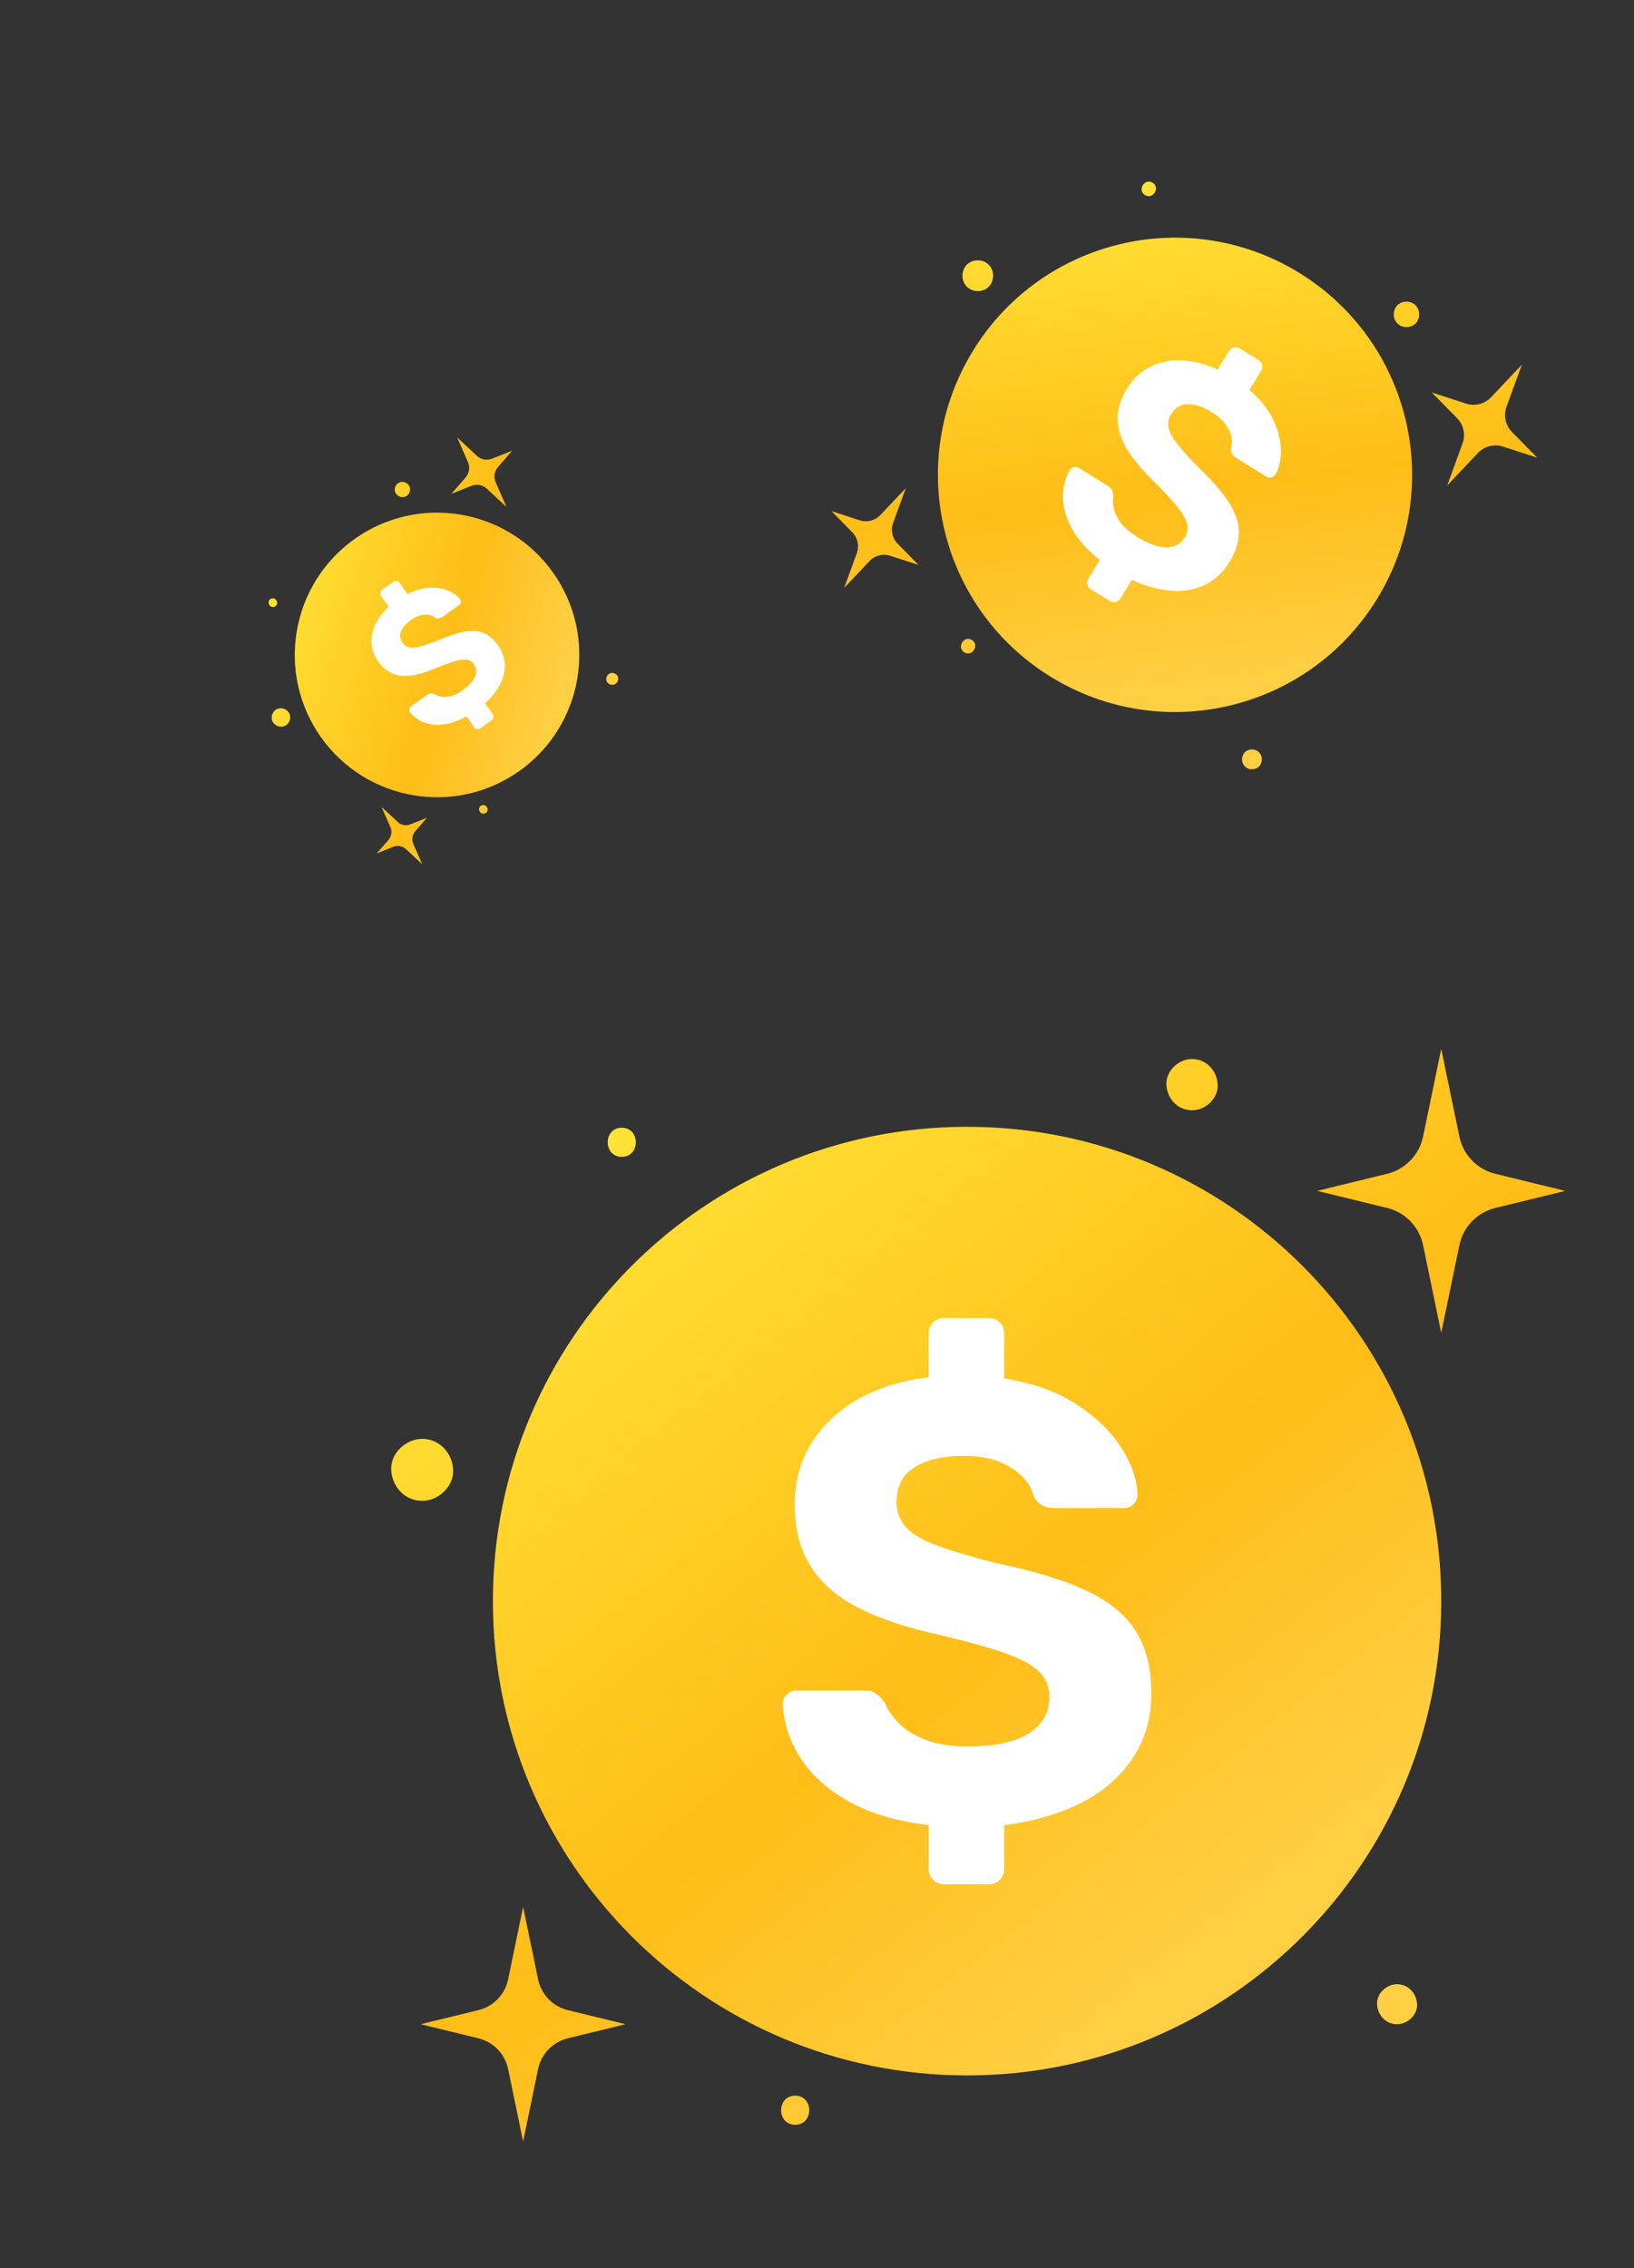 <svg width="98" height="136" viewBox="0 0 98 136" fill="none" xmlns="http://www.w3.org/2000/svg">
<rect x="0" y="0" width="98" height="136" fill="#333333" stroke="none"/>
<g clip-path="url(#clip0_5687_3361)">
<path d="M31.149 46.227C34.992 43.5 35.896 38.174 33.169 34.332C30.442 30.489 25.116 29.585 21.274 32.312C17.431 35.039 16.527 40.365 19.254 44.207C21.981 48.05 27.307 48.954 31.149 46.227Z" fill="url(#paint0_linear_5687_3361)"/>
<path d="M28.827 43.658C28.759 43.706 28.688 43.724 28.615 43.712C28.541 43.699 28.48 43.659 28.432 43.591L27.98 42.955C27.474 43.231 27.001 43.393 26.563 43.44C26.124 43.488 25.736 43.442 25.397 43.303C25.058 43.165 24.784 42.961 24.575 42.693C24.541 42.644 24.529 42.585 24.54 42.517C24.552 42.448 24.585 42.394 24.641 42.355L25.628 41.654C25.708 41.598 25.782 41.571 25.849 41.574C25.916 41.577 25.985 41.591 26.057 41.614C26.174 41.688 26.316 41.74 26.481 41.771C26.646 41.802 26.834 41.79 27.047 41.737C27.259 41.684 27.488 41.57 27.734 41.395C28.134 41.111 28.388 40.834 28.496 40.563C28.604 40.292 28.58 40.045 28.423 39.824C28.309 39.664 28.164 39.573 27.986 39.551C27.808 39.529 27.576 39.56 27.288 39.643C27.001 39.727 26.631 39.861 26.178 40.043C25.646 40.273 25.165 40.422 24.734 40.492C24.303 40.562 23.917 40.531 23.577 40.397C23.237 40.264 22.936 40.013 22.674 39.644C22.329 39.158 22.211 38.622 22.318 38.037C22.425 37.452 22.759 36.901 23.317 36.384L22.865 35.748C22.817 35.68 22.799 35.609 22.812 35.535C22.824 35.462 22.864 35.401 22.932 35.353L23.587 34.888C23.649 34.844 23.716 34.829 23.79 34.841C23.864 34.854 23.925 34.894 23.973 34.962L24.438 35.617C24.91 35.383 25.356 35.259 25.775 35.243C26.195 35.228 26.564 35.285 26.883 35.415C27.201 35.545 27.442 35.718 27.606 35.936C27.641 35.985 27.654 36.043 27.645 36.109C27.637 36.175 27.605 36.228 27.55 36.267L26.507 37.007C26.451 37.046 26.39 37.071 26.324 37.081C26.257 37.092 26.183 37.08 26.103 37.044C25.959 36.906 25.752 36.842 25.482 36.853C25.212 36.864 24.936 36.97 24.653 37.171C24.351 37.385 24.151 37.611 24.051 37.848C23.951 38.086 23.982 38.318 24.143 38.546C24.248 38.693 24.383 38.785 24.547 38.821C24.712 38.857 24.925 38.84 25.189 38.768C25.453 38.697 25.796 38.58 26.218 38.419C26.838 38.146 27.372 37.966 27.82 37.879C28.267 37.793 28.656 37.816 28.985 37.947C29.315 38.079 29.61 38.329 29.872 38.698C30.134 39.068 30.26 39.434 30.276 39.834C30.292 40.235 30.197 40.633 29.992 41.028C29.787 41.423 29.486 41.804 29.088 42.169L29.54 42.806C29.588 42.873 29.606 42.944 29.593 43.018C29.581 43.091 29.544 43.15 29.482 43.194L28.827 43.659L28.827 43.658Z" fill="white"/>
<path d="M27.419 26.231L28.598 27.329C28.844 27.558 29.2 27.625 29.513 27.501L30.717 27.023L29.869 28.002C29.648 28.256 29.594 28.614 29.729 28.922L30.376 30.398L29.196 29.3C28.95 29.071 28.595 29.004 28.282 29.128L27.078 29.606L27.926 28.627C28.146 28.373 28.201 28.015 28.066 27.707L27.419 26.231Z" fill="url(#paint1_linear_5687_3361)"/>
<path d="M22.881 48.379L23.855 49.285C24.058 49.474 24.352 49.53 24.61 49.427L25.605 49.033L24.904 49.842C24.723 50.051 24.678 50.347 24.789 50.601L25.323 51.82L24.349 50.913C24.146 50.724 23.852 50.669 23.594 50.771L22.6 51.166L23.3 50.357C23.482 50.147 23.527 49.852 23.416 49.597L22.881 48.379Z" fill="url(#paint2_linear_5687_3361)"/>
<path d="M16.216 35.922C15.941 36.117 16.244 36.544 16.519 36.349C16.794 36.154 16.491 35.727 16.216 35.922Z" fill="url(#paint3_linear_5687_3361)"/>
<path d="M28.837 48.315C28.562 48.51 28.865 48.937 29.14 48.742C29.415 48.546 29.112 48.119 28.837 48.315Z" fill="url(#paint4_linear_5687_3361)"/>
<path d="M23.869 28.975C23.672 29.115 23.606 29.421 23.759 29.618C23.913 29.815 24.192 29.877 24.402 29.727C24.599 29.588 24.665 29.281 24.512 29.084C24.358 28.887 24.079 28.825 23.869 28.975Z" fill="url(#paint5_linear_5687_3361)"/>
<path d="M36.509 40.411C36.355 40.52 36.304 40.759 36.423 40.913C36.543 41.066 36.761 41.114 36.925 40.998C37.079 40.889 37.13 40.649 37.011 40.496C36.891 40.342 36.673 40.294 36.509 40.411Z" fill="url(#paint6_linear_5687_3361)"/>
<path d="M16.527 42.564C16.29 42.733 16.21 43.103 16.395 43.341C16.581 43.579 16.918 43.654 17.172 43.473C17.41 43.304 17.489 42.934 17.304 42.696C17.119 42.457 16.782 42.383 16.527 42.564Z" fill="url(#paint7_linear_5687_3361)"/>
</g>
<g clip-path="url(#clip1_5687_3361)">
<path d="M62.995 40.565C69.674 44.695 78.437 42.628 82.566 35.949C86.696 29.269 84.629 20.507 77.95 16.377C71.27 12.247 62.508 14.314 58.378 20.994C54.248 27.673 56.315 36.435 62.995 40.565Z" fill="url(#paint8_linear_5687_3361)"/>
<path d="M65.431 35.333C65.313 35.26 65.24 35.163 65.212 35.042C65.183 34.921 65.205 34.802 65.278 34.684L65.962 33.577C65.209 32.978 64.654 32.358 64.297 31.716C63.94 31.074 63.758 30.448 63.751 29.837C63.743 29.227 63.878 28.674 64.155 28.18C64.207 28.095 64.29 28.038 64.403 28.012C64.515 27.985 64.62 28.002 64.716 28.061L66.432 29.123C66.571 29.209 66.66 29.304 66.698 29.409C66.737 29.514 66.762 29.63 66.773 29.755C66.735 29.983 66.746 30.234 66.806 30.507C66.866 30.781 67.006 31.063 67.225 31.354C67.445 31.645 67.768 31.922 68.196 32.187C68.891 32.617 69.482 32.827 69.969 32.817C70.455 32.807 70.817 32.61 71.055 32.225C71.227 31.947 71.272 31.665 71.191 31.378C71.11 31.091 70.912 30.754 70.596 30.367C70.281 29.98 69.836 29.498 69.262 28.921C68.565 28.254 68.023 27.612 67.636 26.996C67.249 26.379 67.047 25.767 67.031 25.158C67.016 24.55 67.206 23.925 67.603 23.283C68.125 22.439 68.87 21.909 69.838 21.694C70.806 21.48 71.868 21.633 73.023 22.155L73.708 21.049C73.78 20.931 73.877 20.858 73.999 20.829C74.12 20.801 74.239 20.823 74.357 20.895L75.496 21.6C75.603 21.666 75.67 21.76 75.699 21.881C75.728 22.002 75.706 22.121 75.633 22.239L74.929 23.378C75.594 23.952 76.074 24.556 76.37 25.189C76.665 25.823 76.817 26.427 76.825 27C76.832 27.574 76.722 28.057 76.495 28.449C76.442 28.534 76.362 28.592 76.255 28.622C76.148 28.652 76.046 28.637 75.95 28.577L74.137 27.456C74.041 27.397 73.963 27.319 73.903 27.224C73.844 27.128 73.816 27.007 73.818 26.86C73.936 26.549 73.9 26.19 73.707 25.783C73.516 25.377 73.174 25.021 72.682 24.717C72.158 24.392 71.681 24.231 71.252 24.232C70.823 24.232 70.486 24.431 70.241 24.826C70.083 25.083 70.029 25.349 70.08 25.625C70.132 25.901 70.298 26.218 70.579 26.576C70.859 26.935 71.261 27.386 71.782 27.93C72.604 28.704 73.226 29.407 73.649 30.038C74.072 30.669 74.29 31.28 74.301 31.871C74.313 32.462 74.12 33.079 73.724 33.721C73.327 34.362 72.846 34.793 72.242 35.077C71.637 35.361 70.965 35.474 70.225 35.416C69.485 35.358 68.706 35.142 67.887 34.768L67.202 35.875C67.13 35.993 67.032 36.066 66.912 36.095C66.79 36.123 66.676 36.104 66.569 36.038L65.43 35.334L65.431 35.333Z" fill="white"/>
<path d="M91.274 21.866L90.354 24.389C90.162 24.915 90.29 25.505 90.683 25.904L92.198 27.443L90.145 26.776C89.612 26.603 89.027 26.752 88.642 27.159L86.796 29.109L87.716 26.586C87.908 26.06 87.779 25.47 87.387 25.071L85.872 23.532L87.925 24.199C88.458 24.372 89.043 24.223 89.428 23.817L91.274 21.866Z" fill="url(#paint9_linear_5687_3361)"/>
<path d="M54.327 29.268L53.567 31.351C53.408 31.786 53.514 32.273 53.839 32.603L55.089 33.873L53.394 33.323C52.954 33.18 52.471 33.303 52.153 33.639L50.629 35.249L51.388 33.166C51.547 32.731 51.441 32.244 51.116 31.915L49.866 30.644L51.561 31.195C52.001 31.338 52.484 31.215 52.802 30.879L54.327 29.268Z" fill="url(#paint10_linear_5687_3361)"/>
<path d="M69.128 10.955C68.65 10.66 68.191 11.402 68.669 11.697C69.147 11.993 69.606 11.251 69.128 10.955Z" fill="url(#paint11_linear_5687_3361)"/>
<path d="M58.29 38.371C57.813 38.076 57.353 38.818 57.831 39.113C58.31 39.409 58.769 38.667 58.29 38.371Z" fill="url(#paint12_linear_5687_3361)"/>
<path d="M84.758 18.196C84.416 17.984 83.902 18.082 83.7 18.445C83.497 18.809 83.583 19.277 83.949 19.503C84.291 19.715 84.805 19.616 85.007 19.254C85.211 18.89 85.124 18.422 84.758 18.196Z" fill="url(#paint13_linear_5687_3361)"/>
<path d="M75.401 45.02C75.134 44.855 74.734 44.931 74.576 45.215C74.417 45.499 74.484 45.864 74.77 46.04C75.037 46.206 75.438 46.129 75.596 45.846C75.755 45.562 75.687 45.197 75.401 45.02Z" fill="url(#paint14_linear_5687_3361)"/>
<path d="M59.133 15.741C58.719 15.486 58.099 15.604 57.854 16.043C57.608 16.482 57.712 17.047 58.156 17.321C58.569 17.577 59.189 17.458 59.434 17.02C59.68 16.58 59.575 16.015 59.133 15.741Z" fill="url(#paint15_linear_5687_3361)"/>
</g>
<path d="M58.001 124.438C73.707 124.438 86.439 111.706 86.439 96C86.439 80.294 73.707 67.561 58.001 67.561C42.295 67.561 29.562 80.294 29.562 96C29.562 111.706 42.295 124.438 58.001 124.438Z" fill="url(#paint16_linear_5687_3361)"/>
<path d="M56.642 112.975C56.365 112.975 56.138 112.886 55.962 112.711C55.786 112.535 55.699 112.308 55.699 112.031V109.429C53.787 109.203 52.19 108.731 50.908 108.014C49.625 107.297 48.657 106.424 48.003 105.393C47.349 104.362 46.997 103.28 46.947 102.149C46.947 101.948 47.029 101.765 47.192 101.602C47.356 101.438 47.551 101.357 47.777 101.357H51.813C52.139 101.357 52.391 101.427 52.567 101.564C52.743 101.702 52.907 101.872 53.057 102.073C53.233 102.501 53.516 102.916 53.906 103.318C54.296 103.721 54.83 104.053 55.509 104.318C56.189 104.582 57.031 104.714 58.036 104.714C59.67 104.714 60.897 104.45 61.715 103.922C62.531 103.394 62.941 102.677 62.941 101.772C62.941 101.118 62.72 100.59 62.28 100.187C61.84 99.785 61.149 99.421 60.206 99.094C59.263 98.767 57.999 98.414 56.415 98.038C54.528 97.636 52.931 97.113 51.624 96.472C50.316 95.831 49.329 95.001 48.663 93.983C47.996 92.964 47.663 91.701 47.663 90.192C47.663 88.206 48.373 86.52 49.794 85.137C51.215 83.755 53.183 82.899 55.698 82.572V79.97C55.698 79.693 55.786 79.467 55.962 79.29C56.138 79.114 56.364 79.026 56.641 79.026H59.319C59.57 79.026 59.784 79.115 59.961 79.29C60.137 79.466 60.225 79.693 60.225 79.97V82.648C61.96 82.925 63.412 83.446 64.581 84.213C65.751 84.981 66.643 85.848 67.26 86.816C67.876 87.785 68.196 88.722 68.222 89.627C68.222 89.828 68.146 90.011 67.996 90.174C67.845 90.337 67.656 90.419 67.43 90.419H63.167C62.941 90.419 62.727 90.369 62.526 90.268C62.324 90.168 62.148 89.992 61.998 89.74C61.872 89.087 61.432 88.514 60.677 88.024C59.923 87.534 58.967 87.288 57.81 87.288C56.578 87.288 55.597 87.514 54.868 87.967C54.139 88.42 53.774 89.112 53.774 90.042C53.774 90.646 53.963 91.155 54.34 91.57C54.718 91.985 55.333 92.35 56.189 92.664C57.043 92.979 58.2 93.324 59.659 93.701C61.872 94.154 63.669 94.694 65.053 95.323C66.436 95.952 67.449 96.763 68.09 97.756C68.731 98.75 69.052 100 69.052 101.509C69.052 103.018 68.687 104.258 67.958 105.376C67.229 106.495 66.204 107.394 64.884 108.073C63.563 108.752 62.011 109.205 60.225 109.431V112.034C60.225 112.31 60.137 112.536 59.961 112.713C59.785 112.889 59.571 112.977 59.32 112.977H56.642V112.975Z" fill="white"/>
<path d="M86.438 62.888L87.527 68.146C87.754 69.243 88.592 70.112 89.681 70.378L93.875 71.403L89.681 72.427C88.592 72.693 87.755 73.562 87.527 74.659L86.438 79.917L85.35 74.659C85.123 73.562 84.284 72.693 83.196 72.427L79.002 71.403L83.196 70.378C84.284 70.112 85.122 69.243 85.35 68.146L86.438 62.888Z" fill="url(#paint17_linear_5687_3361)"/>
<path d="M31.374 114.336L32.273 118.679C32.46 119.585 33.152 120.302 34.051 120.522L37.515 121.368L34.051 122.214C33.152 122.434 32.46 123.151 32.273 124.057L31.374 128.4L30.475 124.057C30.287 123.151 29.595 122.434 28.696 122.214L25.232 121.368L28.696 120.522C29.595 120.302 30.287 119.585 30.475 118.679L31.374 114.336Z" fill="url(#paint18_linear_5687_3361)"/>
<path d="M37.29 67.617C36.167 67.617 36.165 69.362 37.29 69.362C38.415 69.362 38.415 67.617 37.29 67.617Z" fill="url(#paint19_linear_5687_3361)"/>
<path d="M47.691 125.653C46.568 125.653 46.566 127.399 47.691 127.399C48.816 127.399 48.816 125.653 47.691 125.653Z" fill="url(#paint20_linear_5687_3361)"/>
<path d="M71.494 63.496C70.689 63.496 69.919 64.203 69.956 65.033C69.993 65.866 70.632 66.571 71.494 66.571C72.298 66.571 73.068 65.864 73.031 65.033C72.994 64.201 72.355 63.496 71.494 63.496Z" fill="url(#paint21_linear_5687_3361)"/>
<path d="M83.789 118.969C83.161 118.969 82.56 119.521 82.589 120.169C82.618 120.819 83.116 121.369 83.789 121.369C84.416 121.369 85.018 120.817 84.989 120.169C84.96 119.519 84.462 118.969 83.789 118.969Z" fill="url(#paint22_linear_5687_3361)"/>
<path d="M25.32 86.272C24.349 86.272 23.417 87.126 23.462 88.129C23.508 89.136 24.278 89.987 25.32 89.987C26.292 89.987 27.223 89.133 27.178 88.129C27.133 87.123 26.362 86.272 25.32 86.272Z" fill="url(#paint23_linear_5687_3361)"/>
<defs>
<linearGradient id="paint0_linear_5687_3361" x1="11.724" y1="35.122" x2="37.703" y2="42.559" gradientUnits="userSpaceOnUse">
<stop stop-color="#FFF143"/>
<stop offset="0.58" stop-color="#FFBD17"/>
<stop offset="0.84" stop-color="#FFCF43"/>
</linearGradient>
<linearGradient id="paint1_linear_5687_3361" x1="14.825" y1="24.286" x2="40.804" y2="31.723" gradientUnits="userSpaceOnUse">
<stop stop-color="#FFF143"/>
<stop offset="0.58" stop-color="#FFBD17"/>
<stop offset="0.84" stop-color="#FFCF43"/>
</linearGradient>
<linearGradient id="paint2_linear_5687_3361" x1="8.699" y1="45.69" x2="34.678" y2="53.127" gradientUnits="userSpaceOnUse">
<stop stop-color="#FFF143"/>
<stop offset="0.58" stop-color="#FFBD17"/>
<stop offset="0.84" stop-color="#FFCF43"/>
</linearGradient>
<linearGradient id="paint3_linear_5687_3361" x1="11.807" y1="34.83" x2="37.786" y2="42.267" gradientUnits="userSpaceOnUse">
<stop stop-color="#FFF143"/>
<stop offset="0.58" stop-color="#FFBD17"/>
<stop offset="0.84" stop-color="#FFCF43"/>
</linearGradient>
<linearGradient id="paint4_linear_5687_3361" x1="9.484" y1="42.944" x2="35.462" y2="50.382" gradientUnits="userSpaceOnUse">
<stop stop-color="#FFF143"/>
<stop offset="0.58" stop-color="#FFBD17"/>
<stop offset="0.84" stop-color="#FFCF43"/>
</linearGradient>
<linearGradient id="paint5_linear_5687_3361" x1="14.191" y1="26.504" x2="40.17" y2="33.941" gradientUnits="userSpaceOnUse">
<stop stop-color="#FFF143"/>
<stop offset="0.58" stop-color="#FFBD17"/>
<stop offset="0.84" stop-color="#FFCF43"/>
</linearGradient>
<linearGradient id="paint6_linear_5687_3361" x1="12.14" y1="33.668" x2="38.119" y2="41.105" gradientUnits="userSpaceOnUse">
<stop stop-color="#FFF143"/>
<stop offset="0.58" stop-color="#FFBD17"/>
<stop offset="0.84" stop-color="#FFCF43"/>
</linearGradient>
<linearGradient id="paint7_linear_5687_3361" x1="10.023" y1="41.064" x2="36.002" y2="48.501" gradientUnits="userSpaceOnUse">
<stop stop-color="#FFF143"/>
<stop offset="0.58" stop-color="#FFBD17"/>
<stop offset="0.84" stop-color="#FFCF43"/>
</linearGradient>
<linearGradient id="paint8_linear_5687_3361" x1="67.441" y1="3.538" x2="72.877" y2="48.246" gradientUnits="userSpaceOnUse">
<stop stop-color="#FFF143"/>
<stop offset="0.58" stop-color="#FFBD17"/>
<stop offset="0.84" stop-color="#FFCF43"/>
</linearGradient>
<linearGradient id="paint9_linear_5687_3361" x1="86.091" y1="1.271" x2="91.526" y2="45.979" gradientUnits="userSpaceOnUse">
<stop stop-color="#FFF143"/>
<stop offset="0.58" stop-color="#FFBD17"/>
<stop offset="0.84" stop-color="#FFCF43"/>
</linearGradient>
<linearGradient id="paint10_linear_5687_3361" x1="49.255" y1="5.75" x2="54.691" y2="50.458" gradientUnits="userSpaceOnUse">
<stop stop-color="#FFF143"/>
<stop offset="0.58" stop-color="#FFBD17"/>
<stop offset="0.84" stop-color="#FFCF43"/>
</linearGradient>
<linearGradient id="paint11_linear_5687_3361" x1="67.944" y1="3.478" x2="73.38" y2="48.186" gradientUnits="userSpaceOnUse">
<stop stop-color="#FFF143"/>
<stop offset="0.58" stop-color="#FFBD17"/>
<stop offset="0.84" stop-color="#FFCF43"/>
</linearGradient>
<linearGradient id="paint12_linear_5687_3361" x1="53.979" y1="5.175" x2="59.415" y2="49.884" gradientUnits="userSpaceOnUse">
<stop stop-color="#FFF143"/>
<stop offset="0.58" stop-color="#FFBD17"/>
<stop offset="0.84" stop-color="#FFCF43"/>
</linearGradient>
<linearGradient id="paint13_linear_5687_3361" x1="82.273" y1="1.735" x2="87.709" y2="46.444" gradientUnits="userSpaceOnUse">
<stop stop-color="#FFF143"/>
<stop offset="0.58" stop-color="#FFBD17"/>
<stop offset="0.84" stop-color="#FFCF43"/>
</linearGradient>
<linearGradient id="paint14_linear_5687_3361" x1="69.943" y1="3.234" x2="75.379" y2="47.943" gradientUnits="userSpaceOnUse">
<stop stop-color="#FFF143"/>
<stop offset="0.58" stop-color="#FFBD17"/>
<stop offset="0.84" stop-color="#FFCF43"/>
</linearGradient>
<linearGradient id="paint15_linear_5687_3361" x1="57.216" y1="4.782" x2="62.651" y2="49.49" gradientUnits="userSpaceOnUse">
<stop stop-color="#FFF143"/>
<stop offset="0.58" stop-color="#FFBD17"/>
<stop offset="0.84" stop-color="#FFCF43"/>
</linearGradient>
<linearGradient id="paint16_linear_5687_3361" x1="26.62" y1="56.774" x2="82.89" y2="127.111" gradientUnits="userSpaceOnUse">
<stop stop-color="#FFF143"/>
<stop offset="0.58" stop-color="#FFBD17"/>
<stop offset="0.84" stop-color="#FFCF43"/>
</linearGradient>
<linearGradient id="paint17_linear_5687_3361" x1="55.959" y1="33.303" x2="112.229" y2="103.641" gradientUnits="userSpaceOnUse">
<stop stop-color="#FFF143"/>
<stop offset="0.58" stop-color="#FFBD17"/>
<stop offset="0.84" stop-color="#FFCF43"/>
</linearGradient>
<linearGradient id="paint18_linear_5687_3361" x1="-1.99" y1="79.663" x2="54.28" y2="150" gradientUnits="userSpaceOnUse">
<stop stop-color="#FFF143"/>
<stop offset="0.58" stop-color="#FFBD17"/>
<stop offset="0.84" stop-color="#FFCF43"/>
</linearGradient>
<linearGradient id="paint19_linear_5687_3361" x1="27.412" y1="56.143" x2="83.682" y2="126.48" gradientUnits="userSpaceOnUse">
<stop stop-color="#FFF143"/>
<stop offset="0.58" stop-color="#FFBD17"/>
<stop offset="0.84" stop-color="#FFCF43"/>
</linearGradient>
<linearGradient id="paint20_linear_5687_3361" x1="5.444" y1="73.717" x2="61.713" y2="144.054" gradientUnits="userSpaceOnUse">
<stop stop-color="#FFF143"/>
<stop offset="0.58" stop-color="#FFBD17"/>
<stop offset="0.84" stop-color="#FFCF43"/>
</linearGradient>
<linearGradient id="paint21_linear_5687_3361" x1="49.954" y1="38.109" x2="106.224" y2="108.445" gradientUnits="userSpaceOnUse">
<stop stop-color="#FFF143"/>
<stop offset="0.58" stop-color="#FFBD17"/>
<stop offset="0.84" stop-color="#FFCF43"/>
</linearGradient>
<linearGradient id="paint22_linear_5687_3361" x1="30.555" y1="53.627" x2="86.825" y2="123.964" gradientUnits="userSpaceOnUse">
<stop stop-color="#FFF143"/>
<stop offset="0.58" stop-color="#FFBD17"/>
<stop offset="0.84" stop-color="#FFCF43"/>
</linearGradient>
<linearGradient id="paint23_linear_5687_3361" x1="10.534" y1="69.645" x2="66.802" y2="139.982" gradientUnits="userSpaceOnUse">
<stop stop-color="#FFF143"/>
<stop offset="0.58" stop-color="#FFBD17"/>
<stop offset="0.84" stop-color="#FFCF43"/>
</linearGradient>
<clipPath id="clip0_5687_3361">
<rect width="24" height="24" fill="white" transform="translate(9.48 36.429) rotate(-35.364)"/>
</clipPath>
<clipPath id="clip1_5687_3361">
<rect width="40" height="40" fill="white" transform="translate(63.978 0.942) rotate(31.727)"/>
</clipPath>
</defs>
</svg>
